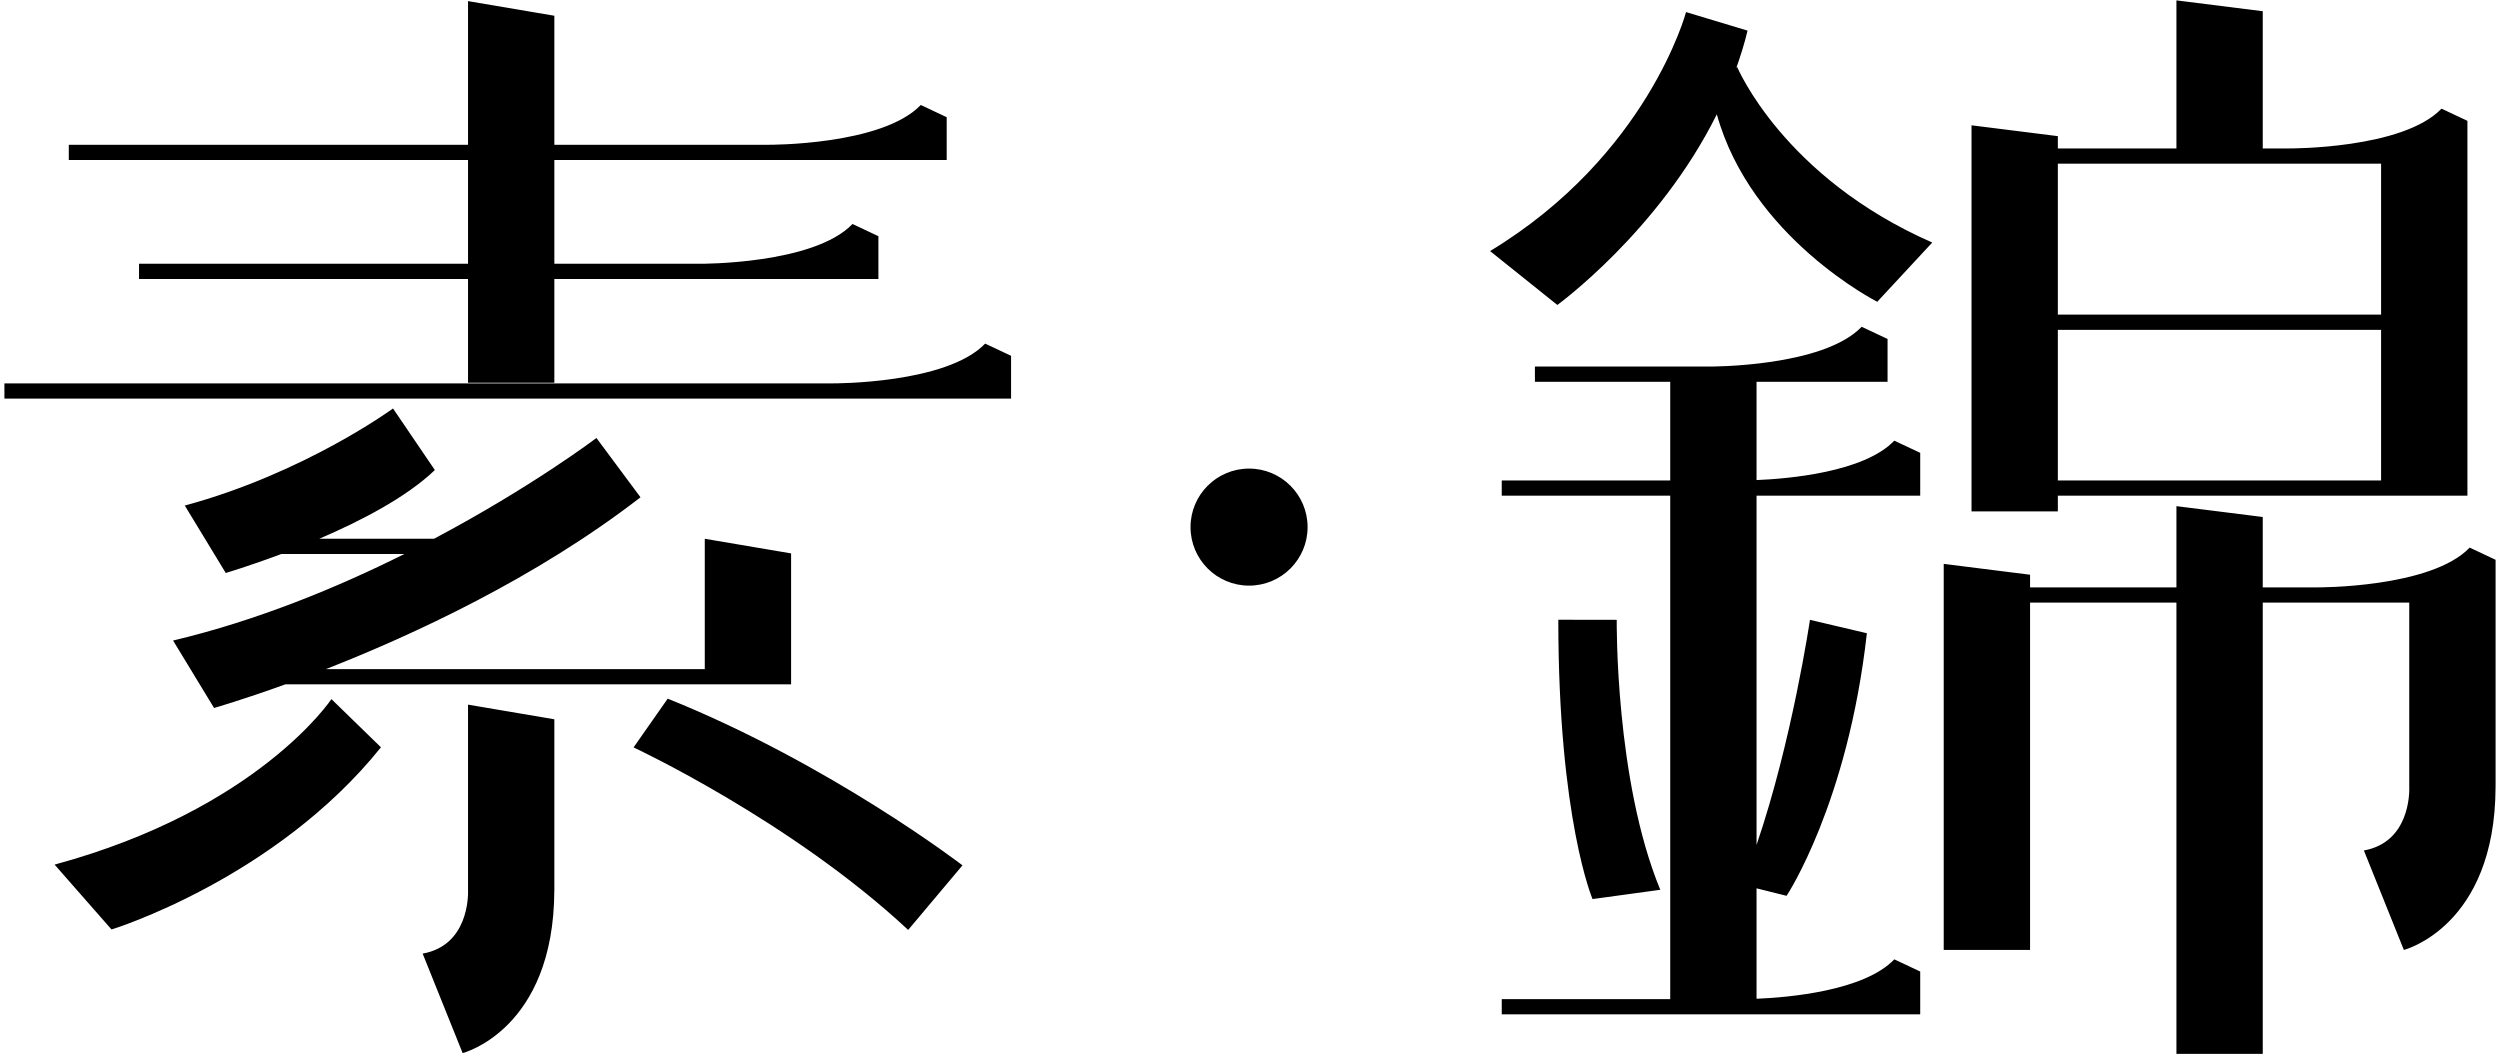 <?xml version="1.0" encoding="utf-8"?><!DOCTYPE svg PUBLIC "-//W3C//DTD SVG 1.1//EN" "http://www.w3.org/Graphics/SVG/1.1/DTD/svg11.dtd"><svg version="1.1" baseProfile="full" xmlns="http://www.w3.org/2000/svg" xmlns:xlink="http://www.w3.org/1999/xlink" xmlns:ev="http://www.w3.org/2001/xml-events"   height="70px"   width="166px" ><path fill="rgb( 0, 0, 0 )" d="M165.705,52.261 C165.68,61.538 159.616,63.077 159.616,63.077 C159.616,63.077 156.962,56.471 156.962,56.471 C159.976,55.928 159.989,52.703 159.976,52.261 C159.976,52.261 159.974,52.261 159.974,52.261 C159.974,52.261 159.974,40.012 159.974,40.012 C159.974,40.012 150.247,40.012 150.247,40.012 C150.247,40.012 150.247,69.975 150.247,69.975 C150.247,69.975 144.515,69.975 144.515,69.975 C144.515,69.975 144.515,40.012 144.515,40.012 C144.515,40.012 134.796,40.012 134.796,40.012 C134.796,40.012 134.796,63.077 134.796,63.077 C134.796,63.077 129.063,63.077 129.063,63.077 C129.063,63.077 129.063,37.441 129.063,37.441 C129.063,37.441 134.796,38.162 134.796,38.162 C134.796,38.162 134.796,39.002 134.796,39.002 C134.796,39.002 144.515,39.002 144.515,39.002 C144.515,39.002 144.515,33.608 144.515,33.608 C144.515,33.608 150.247,34.328 150.247,34.328 C150.247,34.328 150.247,39.002 150.247,39.002 C150.247,39.002 153.882,39.002 153.882,39.002 C153.882,39.002 161.417,39.048 163.987,36.361 C163.987,36.361 165.707,37.171 165.707,37.171 C165.707,37.171 165.707,38.412 165.707,38.412 C165.707,38.412 165.707,40.012 165.707,40.012 C165.707,40.012 165.707,52.261 165.707,52.261 C165.707,52.261 165.705,52.261 165.705,52.261 ZM158.104,32.912 C158.104,32.912 136.641,32.912 136.641,32.912 C136.641,32.912 136.641,33.956 136.641,33.956 C136.641,33.956 130.909,33.956 130.909,33.956 C130.909,33.956 130.909,8.32 130.909,8.32 C130.909,8.32 136.641,9.04 136.641,9.04 C136.641,9.04 136.641,9.856 136.641,9.856 C136.641,9.856 144.515,9.856 144.515,9.856 C144.515,9.856 144.515,0.025 144.515,0.025 C144.515,0.025 150.247,0.746 150.247,0.746 C150.247,0.746 150.247,9.856 150.247,9.856 C150.247,9.856 152.011,9.856 152.011,9.856 C152.011,9.856 159.547,9.903 162.117,7.214 C162.117,7.214 163.837,8.025 163.837,8.025 C163.837,8.025 163.837,9.38 163.837,9.38 C163.837,9.38 163.837,10.867 163.837,10.867 C163.837,10.867 163.837,32.912 163.837,32.912 C163.837,32.912 161.896,32.912 161.896,32.912 C161.896,32.912 158.104,32.912 158.104,32.912 ZM158.104,10.867 C158.104,10.867 136.641,10.867 136.641,10.867 C136.641,10.867 136.641,20.89 136.641,20.89 C136.641,20.89 158.104,20.89 158.104,20.89 C158.104,20.89 158.104,10.867 158.104,10.867 ZM158.104,21.901 C158.104,21.901 136.641,21.901 136.641,21.901 C136.641,21.901 136.641,31.902 136.641,31.902 C136.641,31.902 158.104,31.902 158.104,31.902 C158.104,31.902 158.104,21.901 158.104,21.901 ZM128.302,16.104 C128.302,16.104 124.65,20.038 124.65,20.038 C124.65,20.038 116.273,15.797 113.997,7.59 C110.136,15.368 103.407,20.249 103.407,20.249 C103.407,20.249 98.941,16.671 98.941,16.671 C109.426,10.323 111.954,0.802 111.954,0.802 C111.954,0.802 116.037,2.033 116.037,2.033 C115.834,2.891 115.572,3.717 115.286,4.528 C115.286,4.528 115.345,4.441 115.345,4.441 C115.345,4.441 118.393,11.765 128.302,16.104 ZM82.938,38.886 C80.791,38.886 79.051,37.146 79.051,35 C79.051,32.854 80.791,31.114 82.938,31.114 C85.084,31.114 86.824,32.854 86.824,35 C86.824,37.146 85.084,38.886 82.938,38.886 ZM0.293,25.456 C0.293,25.456 55.309,25.456 55.309,25.456 C55.309,25.456 62.844,25.503 65.414,22.815 C65.414,22.815 67.135,23.626 67.135,23.626 C67.135,23.626 67.135,26.467 67.135,26.467 C67.135,26.467 0.293,26.467 0.293,26.467 C0.293,26.467 0.293,25.456 0.293,25.456 ZM36.809,17.514 C36.809,17.514 46.501,17.514 46.501,17.514 C46.501,17.514 54.036,17.561 56.606,14.873 C56.606,14.873 58.326,15.683 58.326,15.683 C58.326,15.683 58.326,18.525 58.326,18.525 C58.326,18.525 36.809,18.525 36.809,18.525 C36.809,18.525 36.809,25.414 36.809,25.414 C36.809,25.414 31.077,25.414 31.077,25.414 C31.077,25.414 31.077,18.525 31.077,18.525 C31.077,18.525 9.232,18.525 9.232,18.525 C9.232,18.525 9.232,17.514 9.232,17.514 C9.232,17.514 31.077,17.514 31.077,17.514 C31.077,17.514 31.077,10.624 31.077,10.624 C31.077,10.624 4.568,10.624 4.568,10.624 C4.568,10.624 4.568,9.613 4.568,9.613 C4.568,9.613 31.077,9.613 31.077,9.613 C31.077,9.613 31.077,0.074 31.077,0.074 C31.077,0.074 36.809,1.045 36.809,1.045 C36.809,1.045 36.809,9.613 36.809,9.613 C36.809,9.613 51.034,9.613 51.034,9.613 C51.034,9.613 58.57,9.66 61.14,6.971 C61.14,6.971 62.86,7.782 62.86,7.782 C62.86,7.782 62.86,10.624 62.86,10.624 C62.86,10.624 36.809,10.624 36.809,10.624 C36.809,10.624 36.809,17.514 36.809,17.514 ZM22.007,46.42 C22.007,46.42 25.295,49.621 25.295,49.621 C18.263,58.382 7.406,61.718 7.406,61.718 C7.406,61.718 3.625,57.41 3.625,57.41 C17.161,53.739 22.007,46.42 22.007,46.42 ZM31.079,59.11 C31.079,59.11 31.077,59.11 31.077,59.11 C31.077,59.11 31.077,46.788 31.077,46.788 C31.077,46.788 36.809,47.76 36.809,47.76 C36.809,47.76 36.809,59.11 36.809,59.11 C36.809,59.11 36.807,59.11 36.807,59.11 C36.782,68.388 30.719,69.926 30.719,69.926 C30.719,69.926 28.064,63.32 28.064,63.32 C31.079,62.777 31.091,59.551 31.079,59.11 ZM52.529,36.746 C52.529,36.746 52.529,45.441 52.529,45.441 C52.529,45.441 49.688,45.441 49.688,45.441 C49.688,45.441 46.797,45.441 46.797,45.441 C46.797,45.441 18.948,45.441 18.948,45.441 C16.063,46.483 14.214,47.009 14.214,47.009 C14.214,47.009 11.493,42.532 11.493,42.532 C17.09,41.201 22.391,39.013 26.852,36.785 C26.852,36.785 18.681,36.785 18.681,36.785 C16.552,37.585 14.99,38.046 14.99,38.046 C14.99,38.046 12.27,33.569 12.27,33.569 C20.254,31.405 26.096,27.122 26.096,27.122 C26.096,27.122 28.874,31.211 28.874,31.211 C26.988,33.021 23.953,34.593 21.198,35.774 C21.198,35.774 28.817,35.774 28.817,35.774 C35.321,32.329 39.604,29.083 39.604,29.083 C39.604,29.083 42.53,33.02 42.53,33.02 C35.591,38.388 27.417,42.164 21.637,44.43 C21.637,44.43 46.797,44.43 46.797,44.43 C46.797,44.43 46.797,35.774 46.797,35.774 C46.797,35.774 52.529,36.746 52.529,36.746 ZM63.909,57.458 C63.909,57.458 60.303,61.747 60.303,61.747 C52.529,54.501 42.069,49.628 42.069,49.628 C42.069,49.628 44.336,46.39 44.336,46.39 C55.181,50.754 63.909,57.458 63.909,57.458 ZM105.744,59.698 C105.744,59.698 103.472,54.38 103.472,41.151 C103.472,41.151 107.351,41.157 107.351,41.157 C107.351,41.157 107.228,51.791 110.243,59.082 C110.243,59.082 105.744,59.698 105.744,59.698 ZM110.903,25.35 C110.903,25.35 101.918,25.35 101.918,25.35 C101.918,25.35 101.918,24.339 101.918,24.339 C101.918,24.339 113.509,24.339 113.509,24.339 C113.509,24.339 121.044,24.386 123.614,21.698 C123.614,21.698 125.334,22.508 125.334,22.508 C125.334,22.508 125.334,25.35 125.334,25.35 C125.334,25.35 116.635,25.35 116.635,25.35 C116.635,25.35 116.635,31.877 116.635,31.877 C118.74,31.79 123.772,31.362 125.781,29.26 C125.781,29.26 127.502,30.069 127.502,30.069 C127.502,30.069 127.502,32.911 127.502,32.911 C127.502,32.911 116.635,32.911 116.635,32.911 C116.635,32.911 116.635,56.102 116.635,56.102 C118.994,49.2 120.181,41.157 120.181,41.157 C120.181,41.157 123.96,42.047 123.96,42.047 C122.698,53.351 118.629,59.483 118.629,59.483 C118.629,59.483 116.635,58.985 116.635,58.985 C116.635,58.985 116.635,66.318 116.635,66.318 C118.74,66.231 123.772,65.803 125.781,63.701 C125.781,63.701 127.502,64.51 127.502,64.51 C127.502,64.51 127.502,67.352 127.502,67.352 C127.502,67.352 99.716,67.352 99.716,67.352 C99.716,67.352 99.716,66.342 99.716,66.342 C99.716,66.342 110.903,66.342 110.903,66.342 C110.903,66.342 110.903,32.911 110.903,32.911 C110.903,32.911 99.716,32.911 99.716,32.911 C99.716,32.911 99.716,31.901 99.716,31.901 C99.716,31.901 110.903,31.901 110.903,31.901 C110.903,31.901 110.903,25.35 110.903,25.35 Z "/></svg>